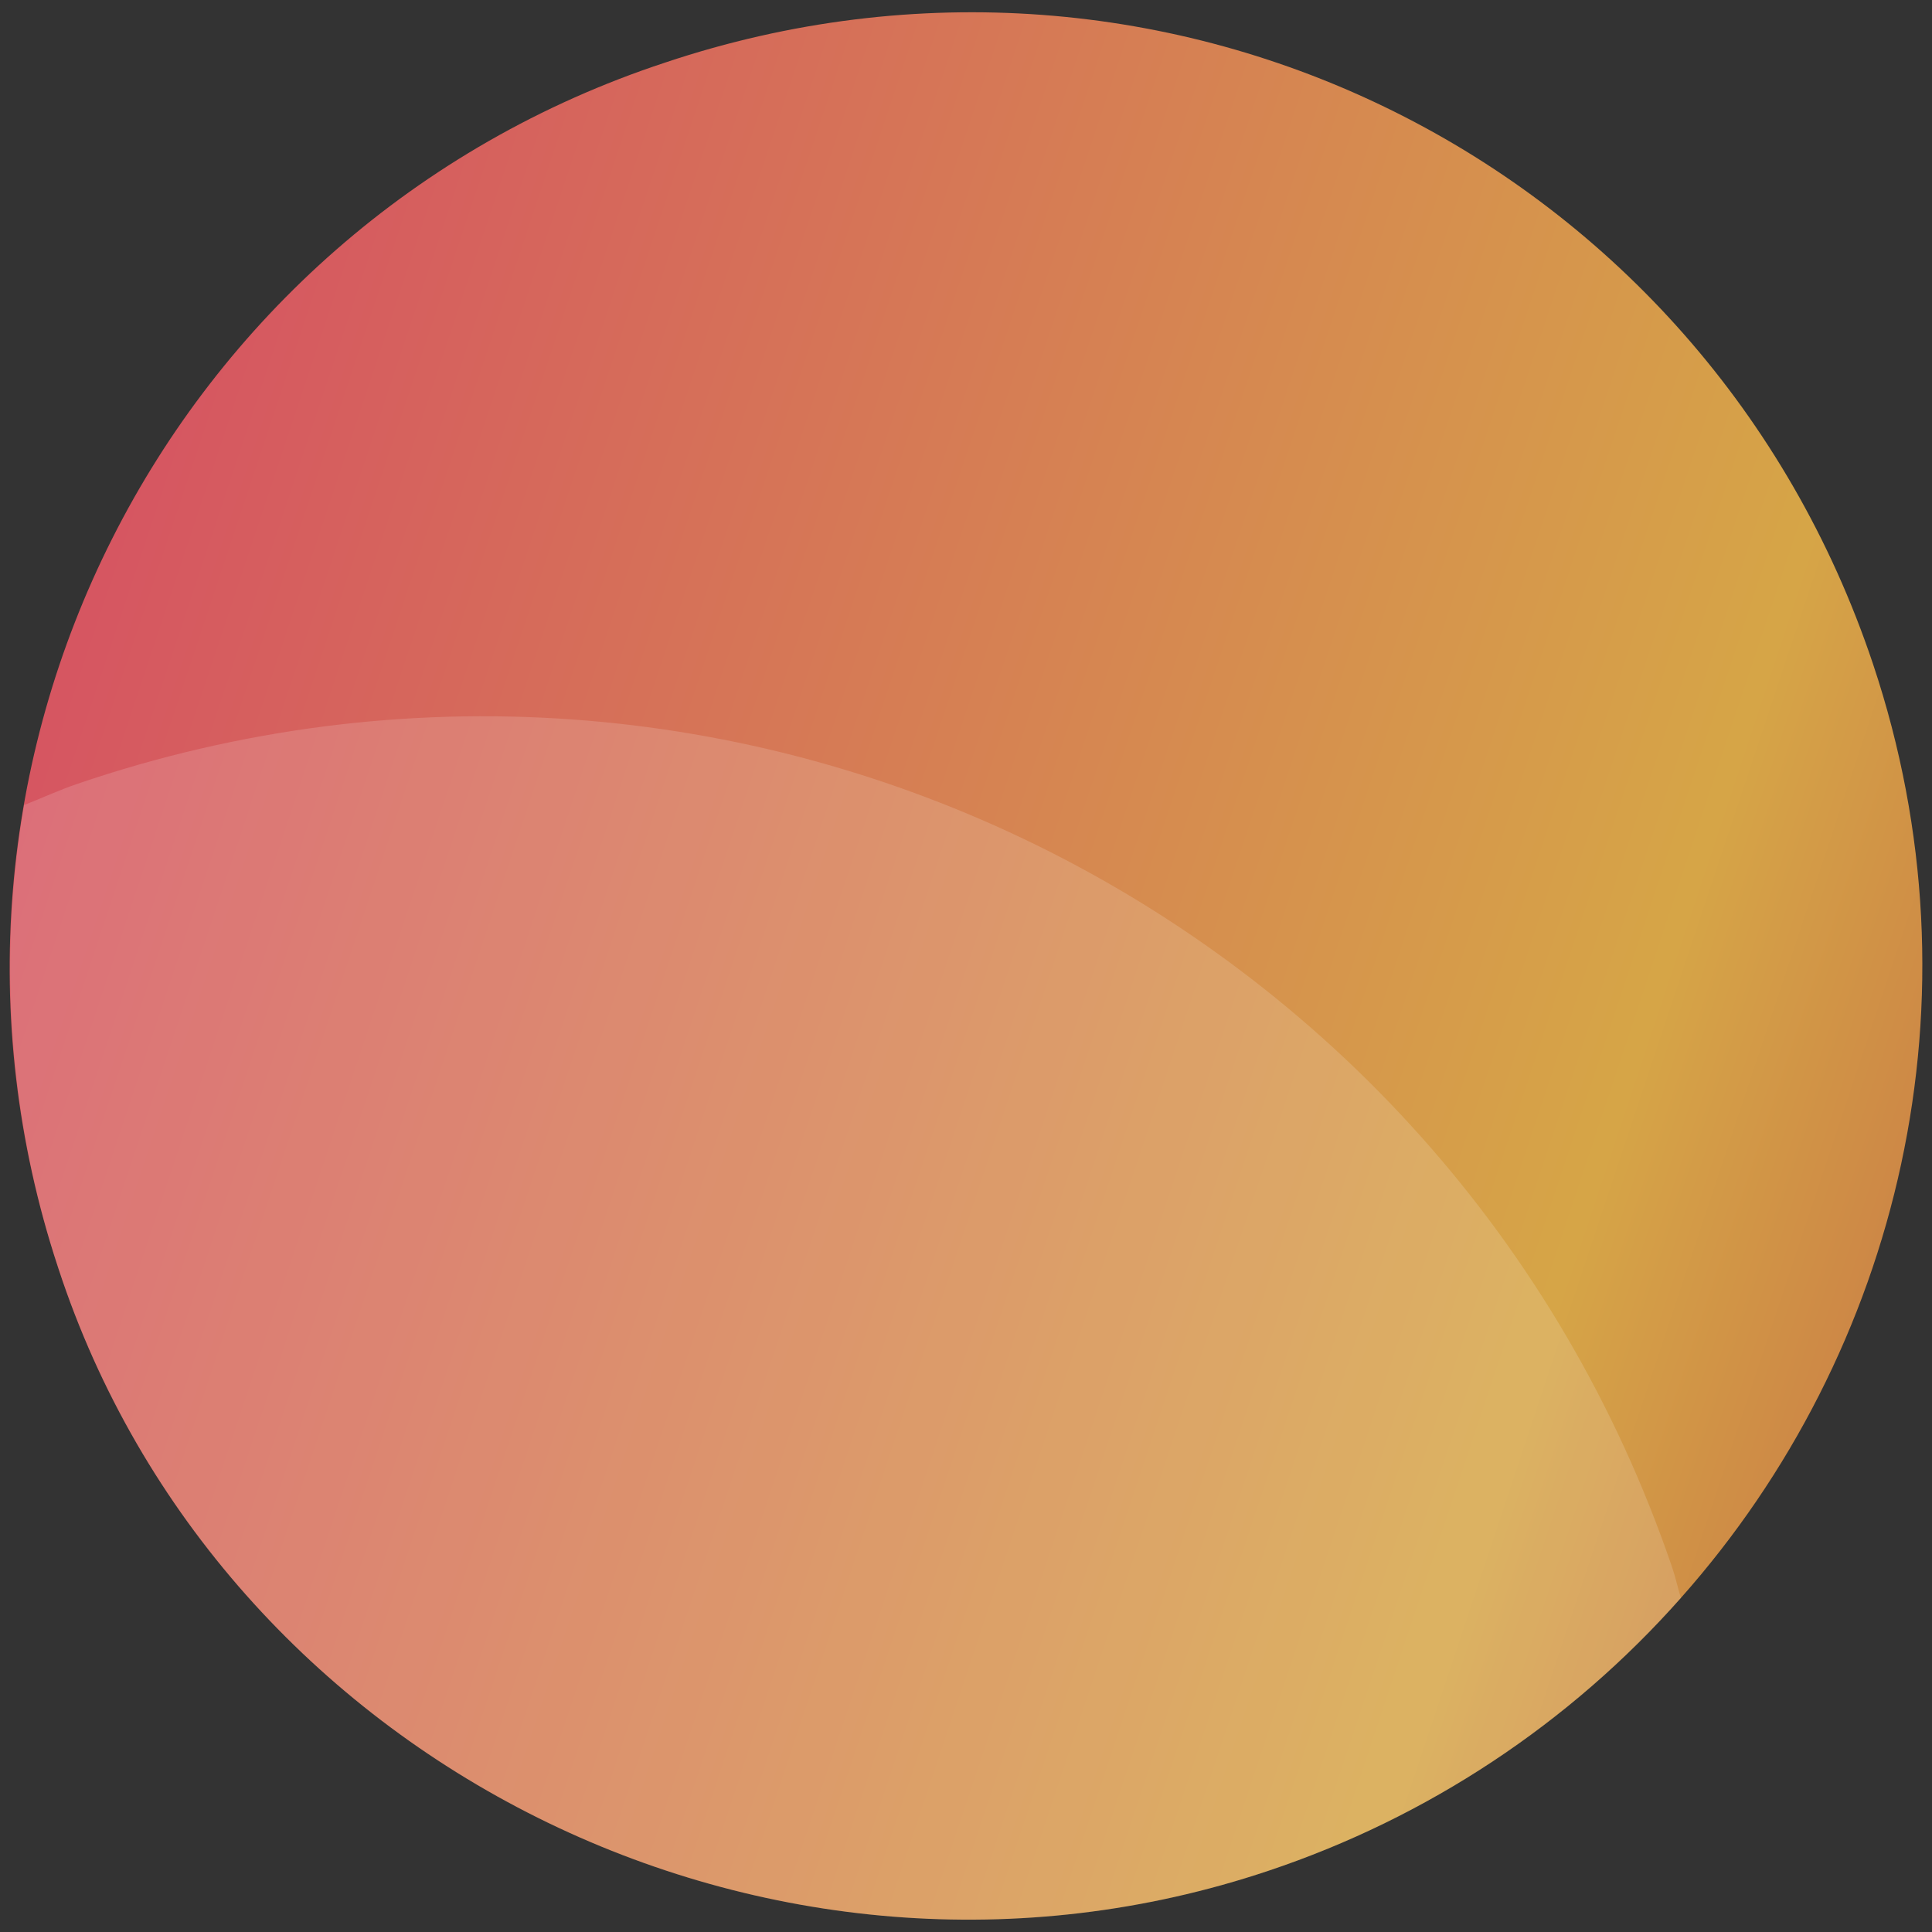 <?xml version="1.0" encoding="utf-8"?>
<!-- Generator: Adobe Illustrator 27.8.1, SVG Export Plug-In . SVG Version: 6.00 Build 0)  -->
<svg version="1.1" id="Ebene_1" xmlns="http://www.w3.org/2000/svg" xmlns:xlink="http://www.w3.org/1999/xlink" x="0px" y="0px"
	 viewBox="0 0 100 100" style="enable-background:new 0 0 100 100;" xml:space="preserve">
<rect x="0" y="0" width="100" height="100" fill="#333333" stroke="none"/>
<style type="text/css">
	.st0{opacity:0.8;fill:url(#SVGID_1_);enable-background:new    ;}
	.st1{opacity:0.15;fill:#FFFFFF;enable-background:new    ;}
</style>
<linearGradient id="SVGID_1_" gradientUnits="userSpaceOnUse" x1="219.757" y1="118.478" x2="348.901" y2="20.216" gradientTransform="matrix(0.946 -0.323 -0.323 -0.946 -165.942 217.681)">
	<stop  offset="0" style="stop-color:#FF5F6D"/>
	<stop  offset="0.513" style="stop-color:#FFC24C"/>
	<stop  offset="1" style="stop-color:#C50048"/>
</linearGradient>
<path class="st0" d="M34.432,3.237C8.541,11.763-5.536,39.665,2.99,65.556
	c0.011,0.035,0.023,0.07,0.034,0.104C11.425,91.279,39.925,105.46,65.657,96.829
	c8.23-2.753,15.591-7.623,21.345-14.12c11.343-12.77,15.747-31.003,9.941-48.352
	C88.238,8.364,60.456-5.468,34.432,3.237z"/>
<path class="st1" d="M3.978,40.581c-0.94,0.322-1.819,0.731-2.729,1.088
	c-1.386,8.022-0.776,16.261,1.776,23.991c8.396,25.619,36.901,39.804,62.633,31.173
	c8.23-2.754,15.592-7.625,21.345-14.124c-0.165-0.531-0.274-1.066-0.457-1.597
	C74.937,47.119,37.971,28.973,3.978,40.581z"/>
</svg>
